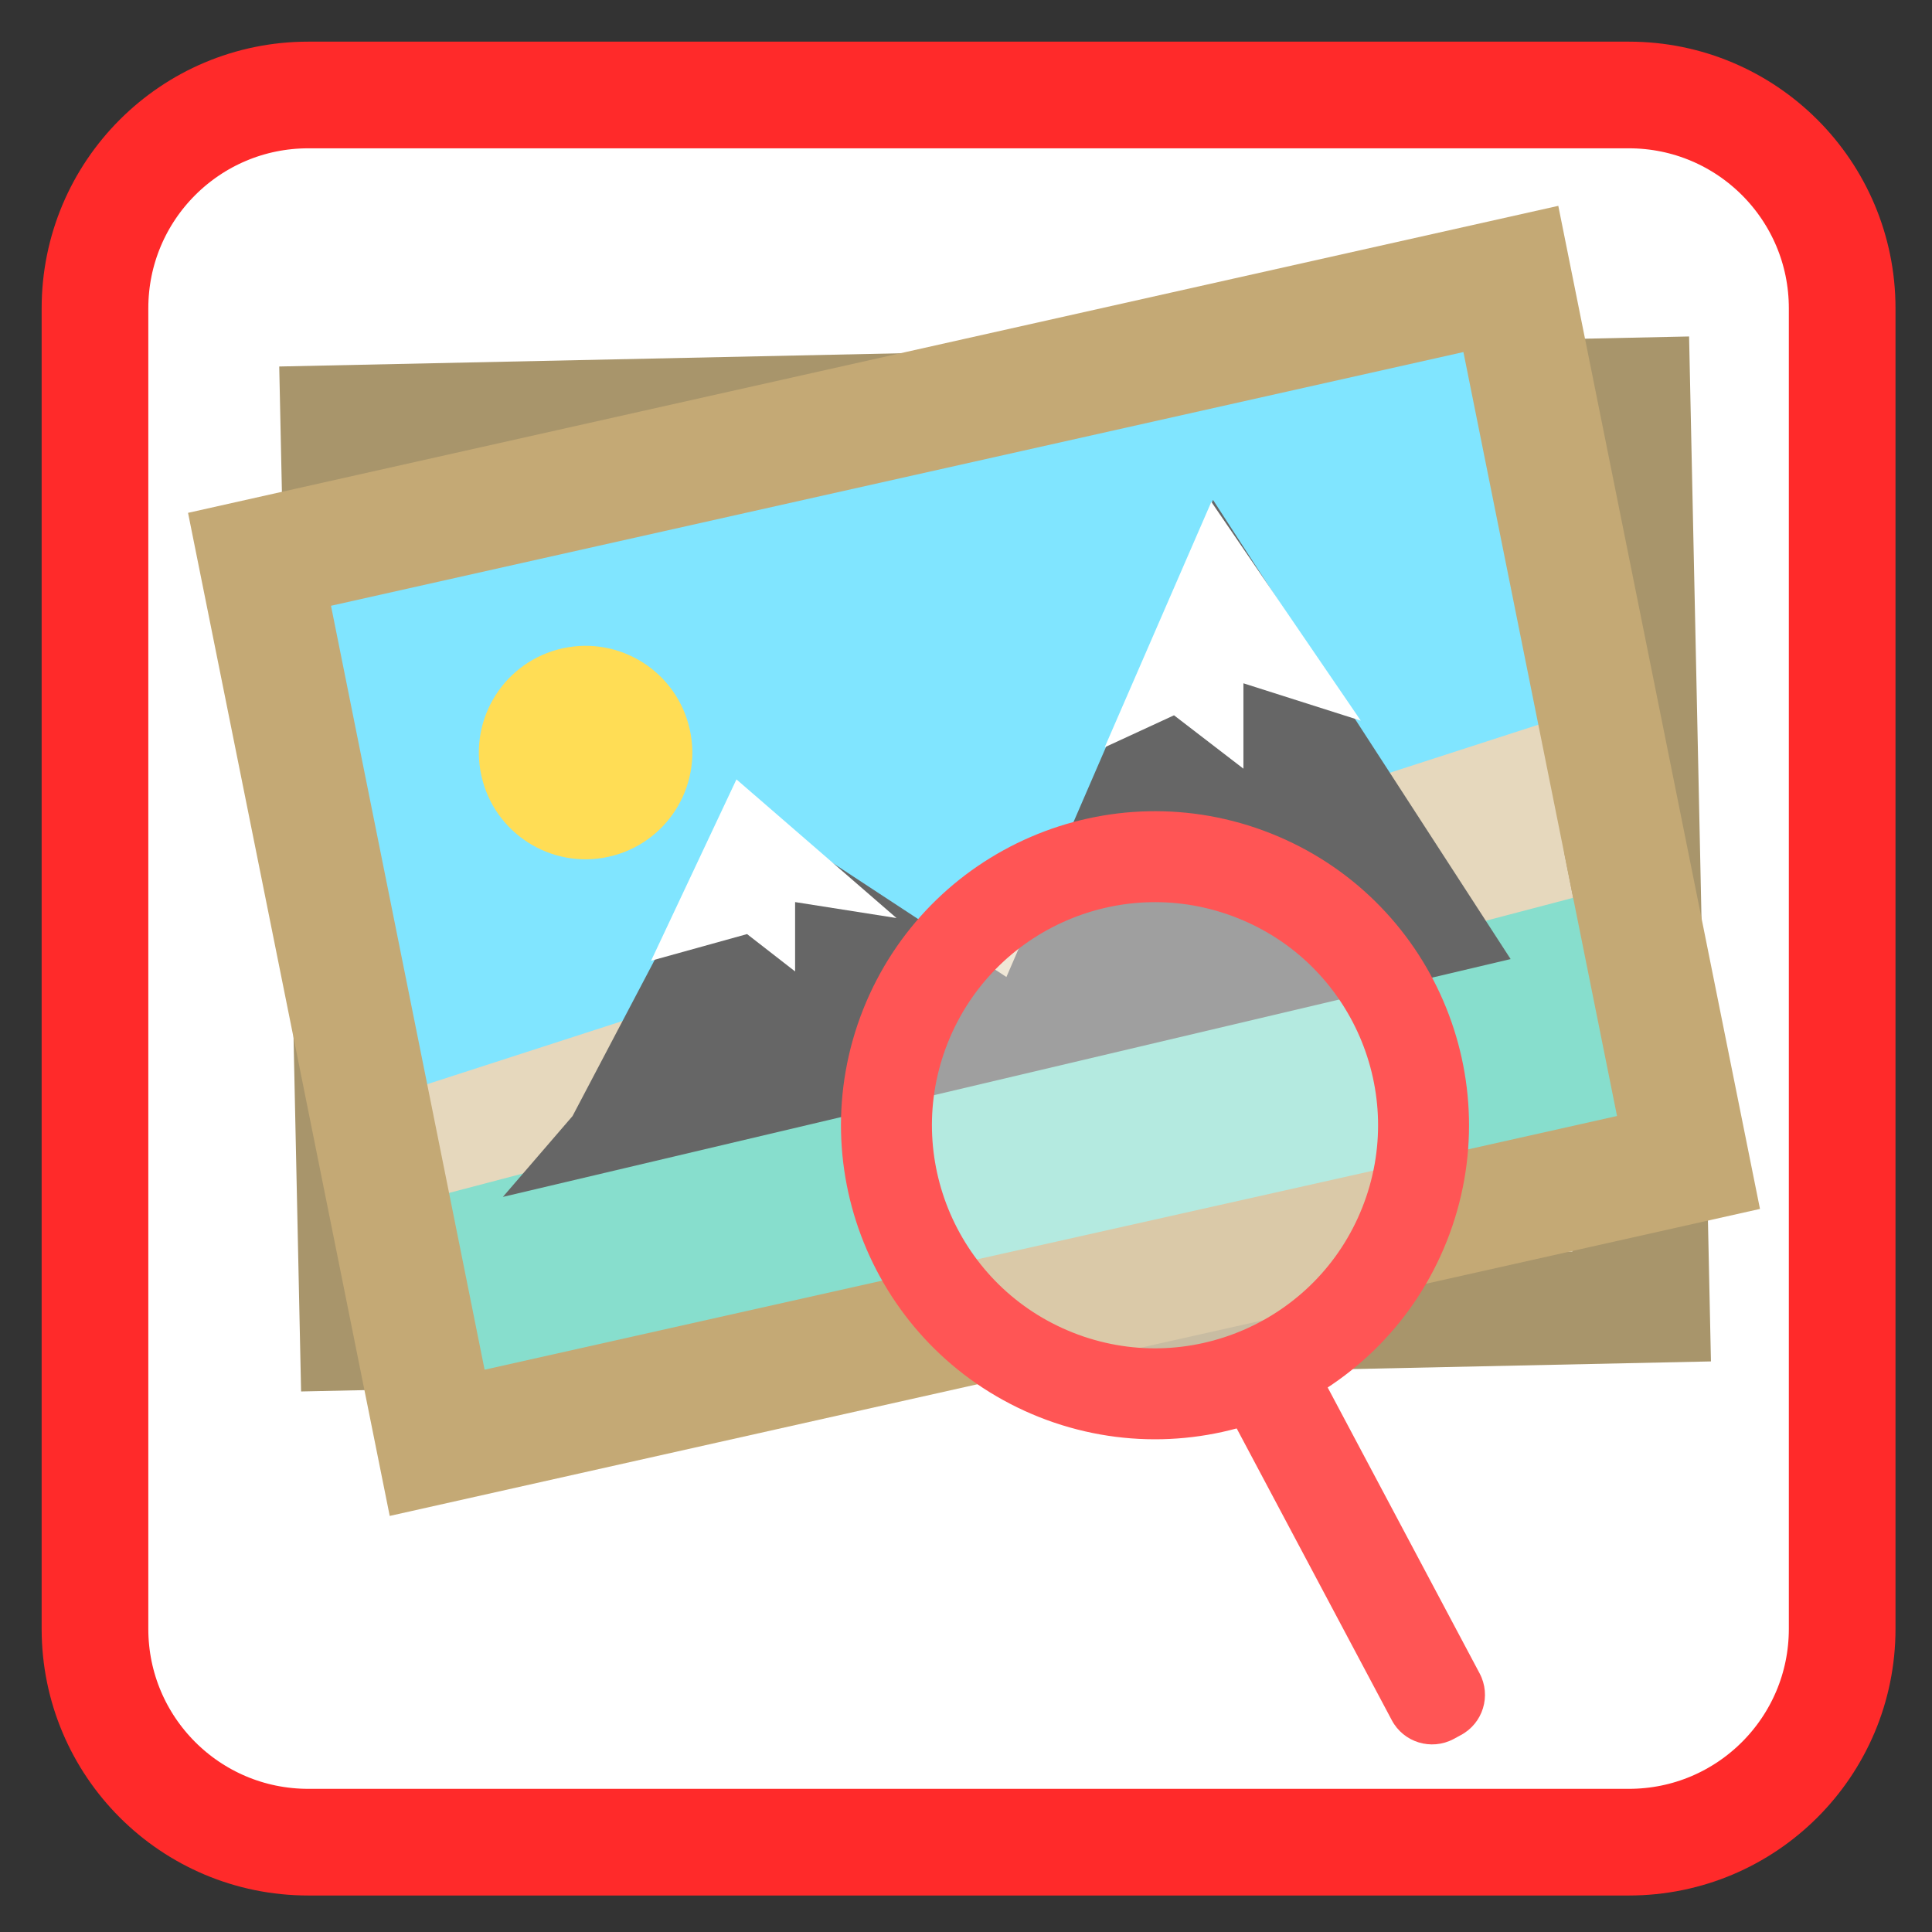 
<svg xmlns="http://www.w3.org/2000/svg" xmlns:xlink="http://www.w3.org/1999/xlink" width="96px" height="96px" viewBox="0 0 96 96" version="1.1">
<rect x="0" y="0" width="96" height="96" fill="#333333" stroke="none"/>
<g id="surface1">
<path style="fill-rule:nonzero;fill:rgb(100%,100%,100%);fill-opacity:1;stroke-width:28.192;stroke-linecap:butt;stroke-linejoin:miter;stroke:rgb(100%,16.471%,16.471%);stroke-opacity:1;stroke-miterlimit:4;" d="M 81.479 25.104 L 430.521 25.104 C 461.667 25.104 486.896 50.333 486.896 81.479 L 486.896 430.521 C 486.896 461.667 461.667 486.896 430.521 486.896 L 81.479 486.896 C 50.333 486.896 25.104 461.667 25.104 430.521 L 25.104 81.479 C 25.104 50.333 50.333 25.104 81.479 25.104 Z M 81.479 25.104 " transform="matrix(0.188,0,0,0.188,0,0)"/>
<path style=" stroke:none;fill-rule:evenodd;fill:rgb(65.882%,58.431%,41.961%);fill-opacity:1;" d="M 83.93 16.719 L 85.016 67.648 L 14.961 69.141 L 13.875 18.211 Z M 83.93 16.719 "/>
<path style=" stroke:none;fill-rule:evenodd;fill:rgb(90.196%,84.706%,74.118%);fill-opacity:1;" d="M 77.348 25.367 L 78.133 62.191 L 19.352 63.441 L 18.566 26.617 Z M 77.348 25.367 "/>
<path style=" stroke:none;fill-rule:evenodd;fill:rgb(90.196%,84.706%,74.118%);fill-opacity:1;" d="M 72.699 17.016 L 80.398 55.844 L 22.887 68.793 L 15.191 29.969 Z M 72.699 17.016 "/>
<path style=" stroke:none;fill-rule:evenodd;fill:rgb(52.941%,87.059%,80.392%);fill-opacity:1;" d="M 81.406 43.762 L 17.766 60.469 L 21.477 72.402 L 83.262 57.285 Z M 81.406 43.762 "/>
<path style=" stroke:none;fill-rule:evenodd;fill:rgb(50.196%,89.804%,100%);fill-opacity:1;" d="M 14.32 30.719 L 73.188 12.207 L 77.691 35.605 L 17.234 55.164 Z M 14.32 30.719 "/>
<path style="fill:none;stroke-width:32.29;stroke-linecap:butt;stroke-linejoin:miter;stroke:rgb(76.863%,66.275%,45.882%);stroke-opacity:1;stroke-miterlimit:4;" d="M 159.555 -377.979 L 398.147 -377.973 L 398.147 -38.201 L 159.555 -38.207 Z M 159.555 -377.979 " transform="matrix(0.037,0.184,-0.183,0.041,0,0)"/>
<path style=" stroke:none;fill-rule:evenodd;fill:rgb(40%,40%,40%);fill-opacity:1;" d="M 28.449 55.457 L 36.684 39.801 L 50.008 48.547 L 60.273 24.84 L 75.062 47.656 L 24.988 59.473 Z M 28.449 55.457 "/>
<path style=" stroke:none;fill-rule:nonzero;fill:rgb(100%,86.667%,33.333%);fill-opacity:1;" d="M 34.277 36.258 C 34.906 39.117 33.098 41.945 30.234 42.574 C 27.375 43.203 24.547 41.395 23.918 38.535 C 23.289 35.672 25.098 32.844 27.957 32.215 C 30.82 31.586 33.648 33.395 34.277 36.258 Z M 34.277 36.258 "/>
<path style="fill-rule:nonzero;fill:rgb(100%,100%,100%);fill-opacity:0.373;stroke-width:24.144;stroke-linecap:butt;stroke-linejoin:miter;stroke:rgb(100%,33.333%,33.333%);stroke-opacity:1;stroke-miterlimit:4;" d="M 433.617 131.928 C 433.625 171.295 401.72 203.2 362.353 203.208 C 322.977 203.197 291.073 171.292 291.064 131.925 C 291.083 92.569 322.98 60.645 362.355 60.656 C 401.703 60.655 433.608 92.56 433.617 131.928 Z M 433.617 131.928 " transform="matrix(0.174,0.069,-0.069,0.174,3.447,7.955)"/>
<path style=" stroke:none;fill-rule:evenodd;fill:rgb(100%,33.333%,33.333%);fill-opacity:1;" d="M 61.613 66.449 L 61.973 66.258 C 63.082 65.672 64.453 66.09 65.043 67.195 L 73.523 83.152 C 74.109 84.258 73.691 85.633 72.582 86.219 L 72.223 86.414 C 71.117 87 69.742 86.582 69.156 85.473 L 60.676 69.52 C 60.086 68.41 60.508 67.039 61.613 66.449 Z M 61.613 66.449 "/>
<path style=" stroke:none;fill-rule:evenodd;fill:rgb(100%,100%,100%);fill-opacity:1;" d="M 54.891 37.133 L 60.191 24.938 L 67.617 35.809 L 61.785 33.953 L 61.785 38.195 L 58.336 35.543 Z M 54.891 37.133 "/>
<path style=" stroke:none;fill-rule:evenodd;fill:rgb(100%,100%,100%);fill-opacity:1;" d="M 32.352 47.738 L 36.594 38.727 L 44.547 45.617 L 39.508 44.824 L 39.508 48.27 L 37.121 46.414 Z M 32.352 47.738 "/>
</g>
</svg>
